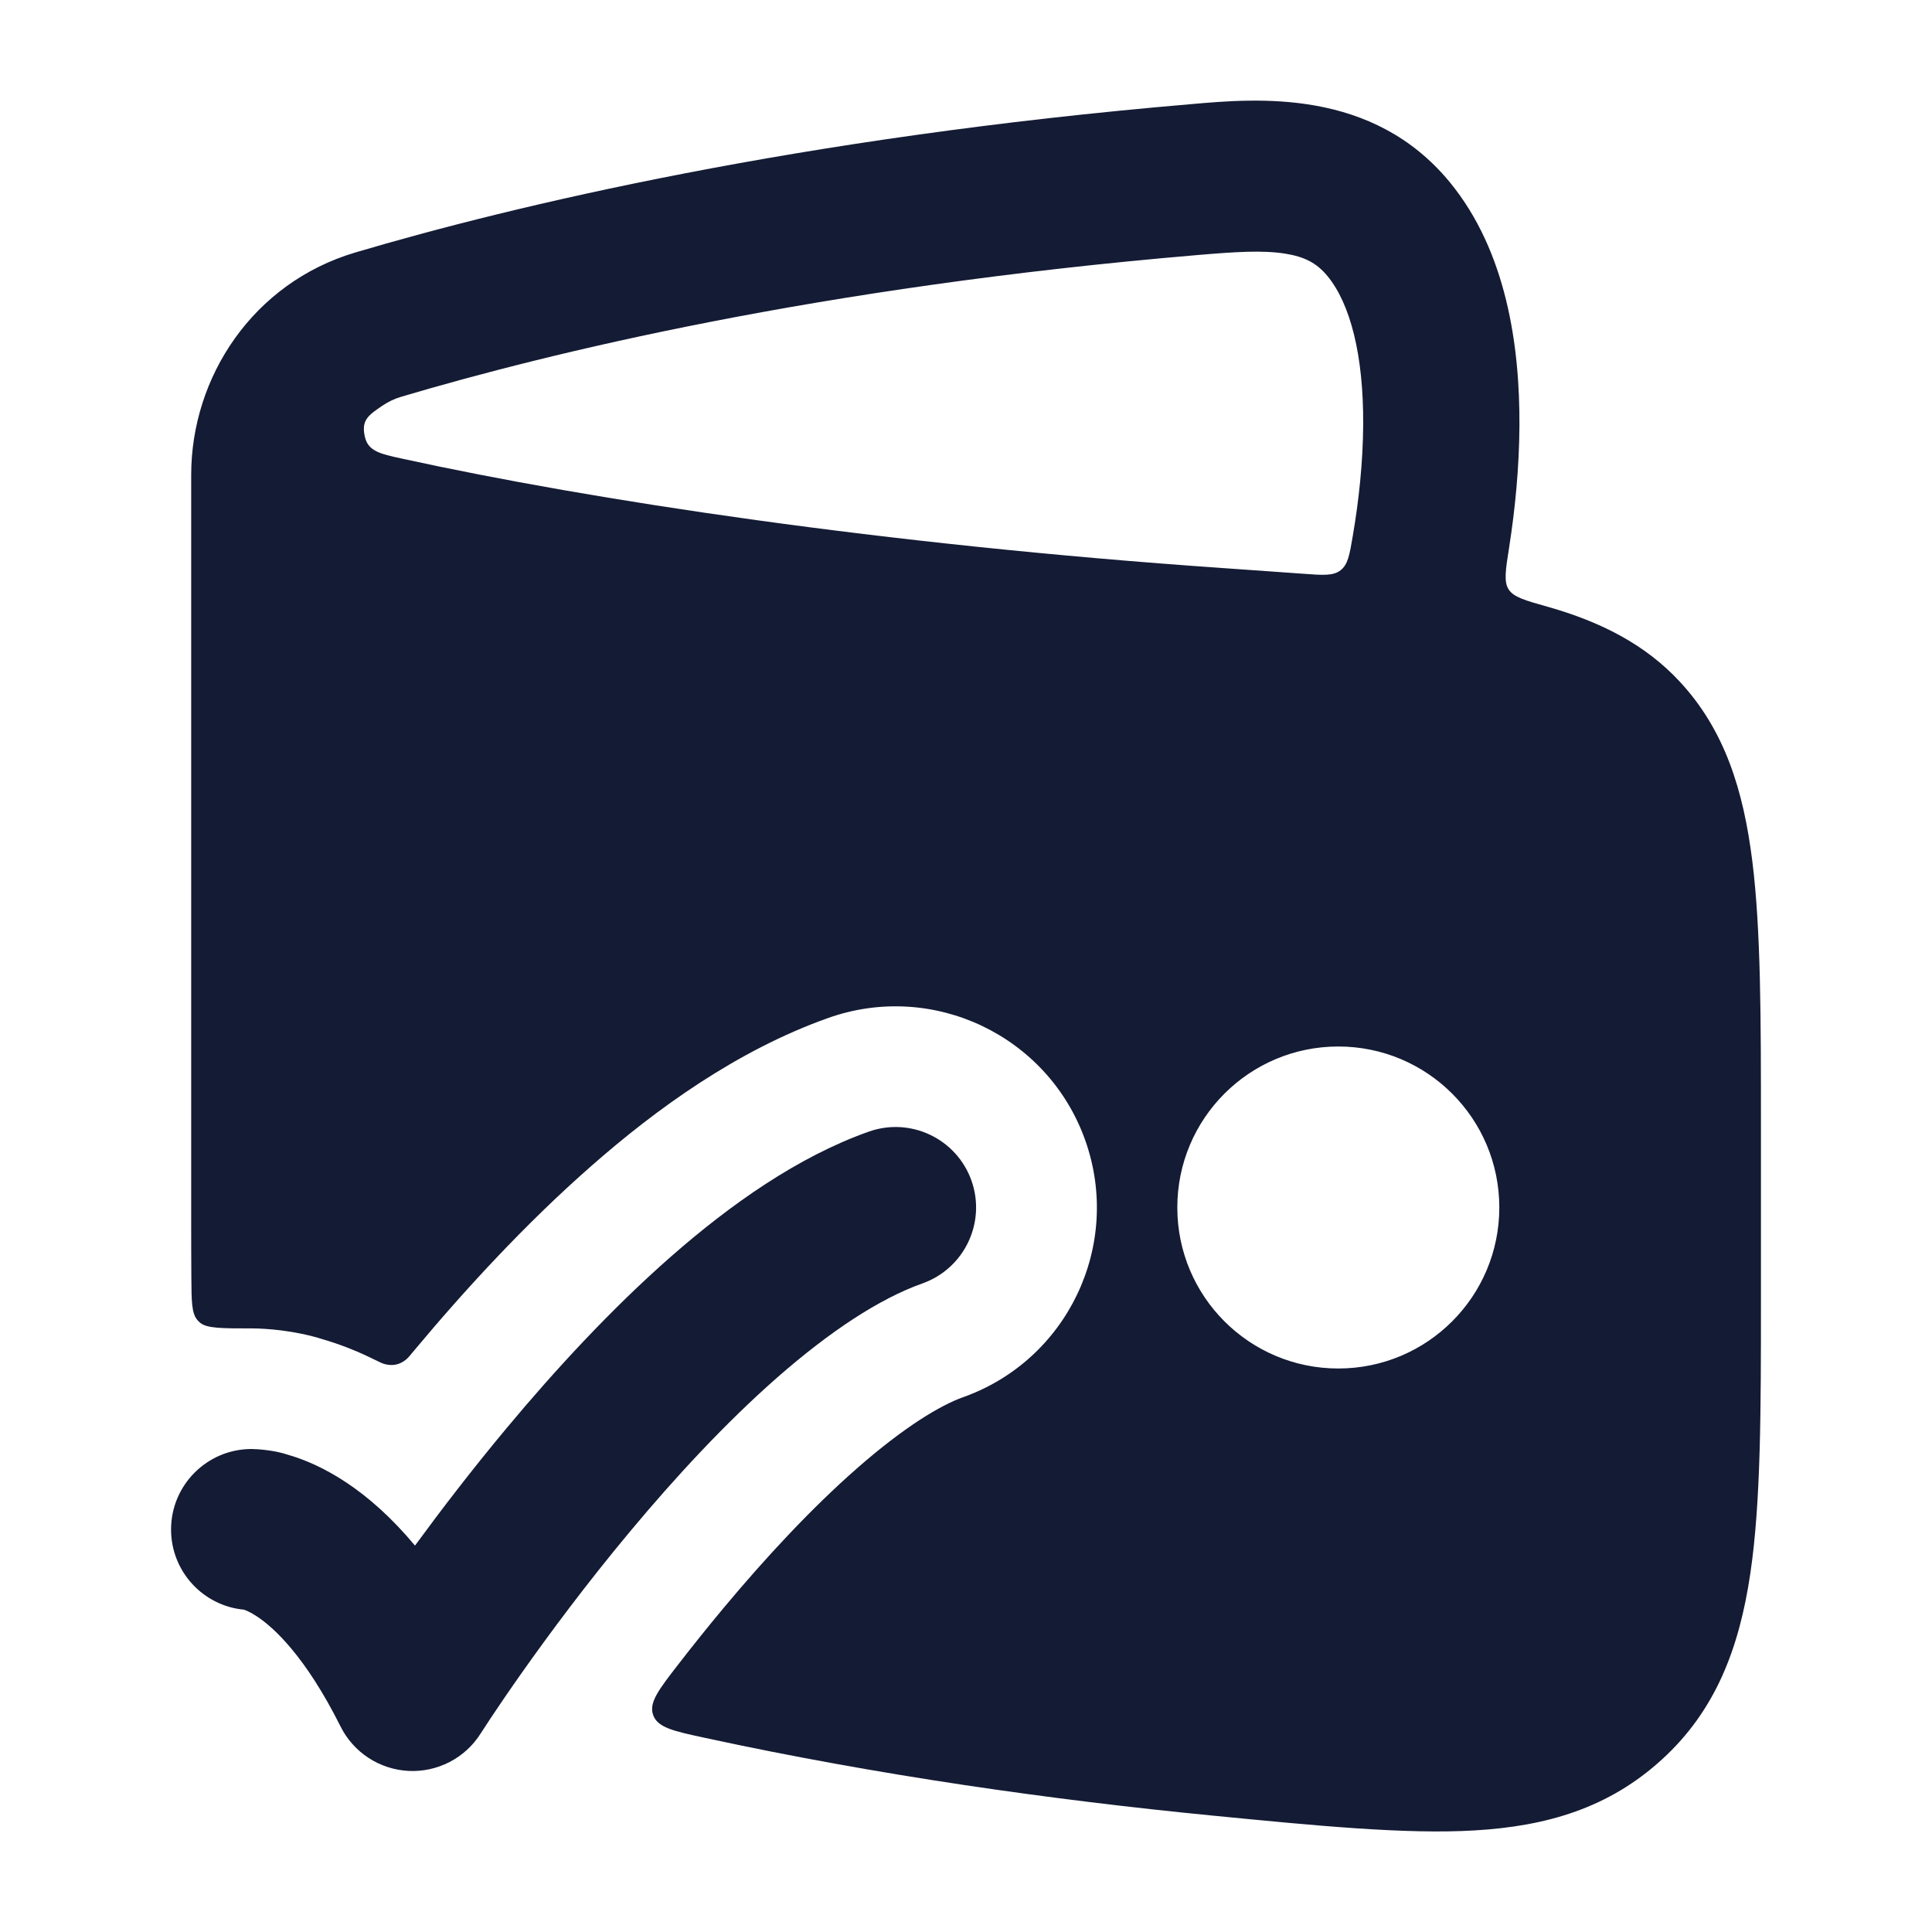 <svg width="24" height="24" viewBox="0 0 24 24" fill="none" xmlns="http://www.w3.org/2000/svg">
<path fill-rule="evenodd" clip-rule="evenodd" d="M2.375 5.901C2.375 4.681 3.144 3.514 4.412 3.137C6.365 2.558 9.919 1.708 14.793 1.294C15.617 1.221 17.052 1.096 18.012 2.266C18.716 3.125 18.88 4.302 18.875 5.287C18.872 5.805 18.822 6.322 18.747 6.8C18.702 7.084 18.68 7.227 18.741 7.322C18.803 7.418 18.945 7.459 19.231 7.539C19.876 7.722 20.435 8.001 20.868 8.469C21.424 9.068 21.658 9.816 21.768 10.699C21.875 11.556 21.875 12.646 21.875 14.005V16.129C21.875 17.523 21.875 18.652 21.744 19.541C21.607 20.472 21.313 21.247 20.647 21.855C19.989 22.457 19.222 22.685 18.319 22.738C17.467 22.789 16.351 22.68 15.063 22.554C13.081 22.36 10.916 22.056 8.765 21.59C8.369 21.505 8.171 21.462 8.114 21.306C8.058 21.151 8.181 20.992 8.428 20.673C8.601 20.45 8.788 20.215 8.986 19.978C9.51 19.35 10.08 18.736 10.645 18.241C11.235 17.723 11.685 17.456 11.96 17.358C13.261 16.897 13.943 15.469 13.482 14.167C13.021 12.866 11.592 12.184 10.29 12.645C9.154 13.048 8.147 13.78 7.348 14.482C6.523 15.205 5.769 16.029 5.146 16.775L5.146 16.775C5.092 16.841 5.065 16.873 5.039 16.893C4.962 16.953 4.88 16.97 4.786 16.947C4.753 16.94 4.711 16.919 4.626 16.877L4.626 16.877C4.414 16.773 4.208 16.695 4.013 16.638C3.652 16.523 3.288 16.503 3.14 16.502L3.125 16.502C2.754 16.502 2.568 16.502 2.484 16.43C2.471 16.418 2.464 16.412 2.453 16.399C2.38 16.315 2.379 16.166 2.377 15.867C2.375 15.627 2.375 15.376 2.375 15.111V15.111V5.901ZM15.966 3.151C15.683 3.106 15.347 3.128 14.866 3.169C10.143 3.57 6.821 4.384 4.983 4.929C4.901 4.953 4.822 4.991 4.748 5.041C4.577 5.158 4.491 5.216 4.529 5.41C4.566 5.604 4.712 5.636 5.002 5.699C7.352 6.213 10.967 6.764 15.181 7.056C15.53 7.08 15.865 7.104 16.184 7.127C16.436 7.146 16.562 7.155 16.653 7.084C16.744 7.013 16.765 6.894 16.805 6.656C16.88 6.22 16.931 5.743 16.934 5.277C16.939 4.414 16.775 3.776 16.491 3.43C16.356 3.266 16.203 3.189 15.966 3.151ZM16.625 13C17.73 13 18.625 13.895 18.625 15C18.625 16.105 17.73 17 16.625 17C15.52 17 14.625 16.105 14.625 15C14.625 13.895 15.52 13 16.625 13Z" fill="#141B34"/>
<path d="M12.068 14.666C12.252 15.187 11.979 15.758 11.459 15.943C10.925 16.132 10.309 16.539 9.656 17.111C9.013 17.675 8.388 18.352 7.834 19.016C7.282 19.677 6.813 20.311 6.482 20.78C6.317 21.014 6.187 21.206 6.099 21.338L5.969 21.537C5.776 21.841 5.434 22.017 5.074 21.999C4.714 21.98 4.392 21.77 4.231 21.448C3.79 20.566 3.395 20.215 3.195 20.082C3.111 20.026 3.054 20.004 3.031 19.996C2.523 19.949 2.125 19.521 2.125 19C2.125 18.448 2.573 18 3.125 18C3.207 18.001 3.412 18.016 3.572 18.07C3.779 18.129 4.03 18.235 4.305 18.418C4.579 18.601 4.867 18.854 5.155 19.2C5.471 18.769 5.859 18.261 6.298 17.735C6.892 17.023 7.59 16.263 8.337 15.608C9.074 14.962 9.913 14.369 10.791 14.058C11.312 13.873 11.883 14.146 12.068 14.666Z" fill="#141B34"/>
</svg>
